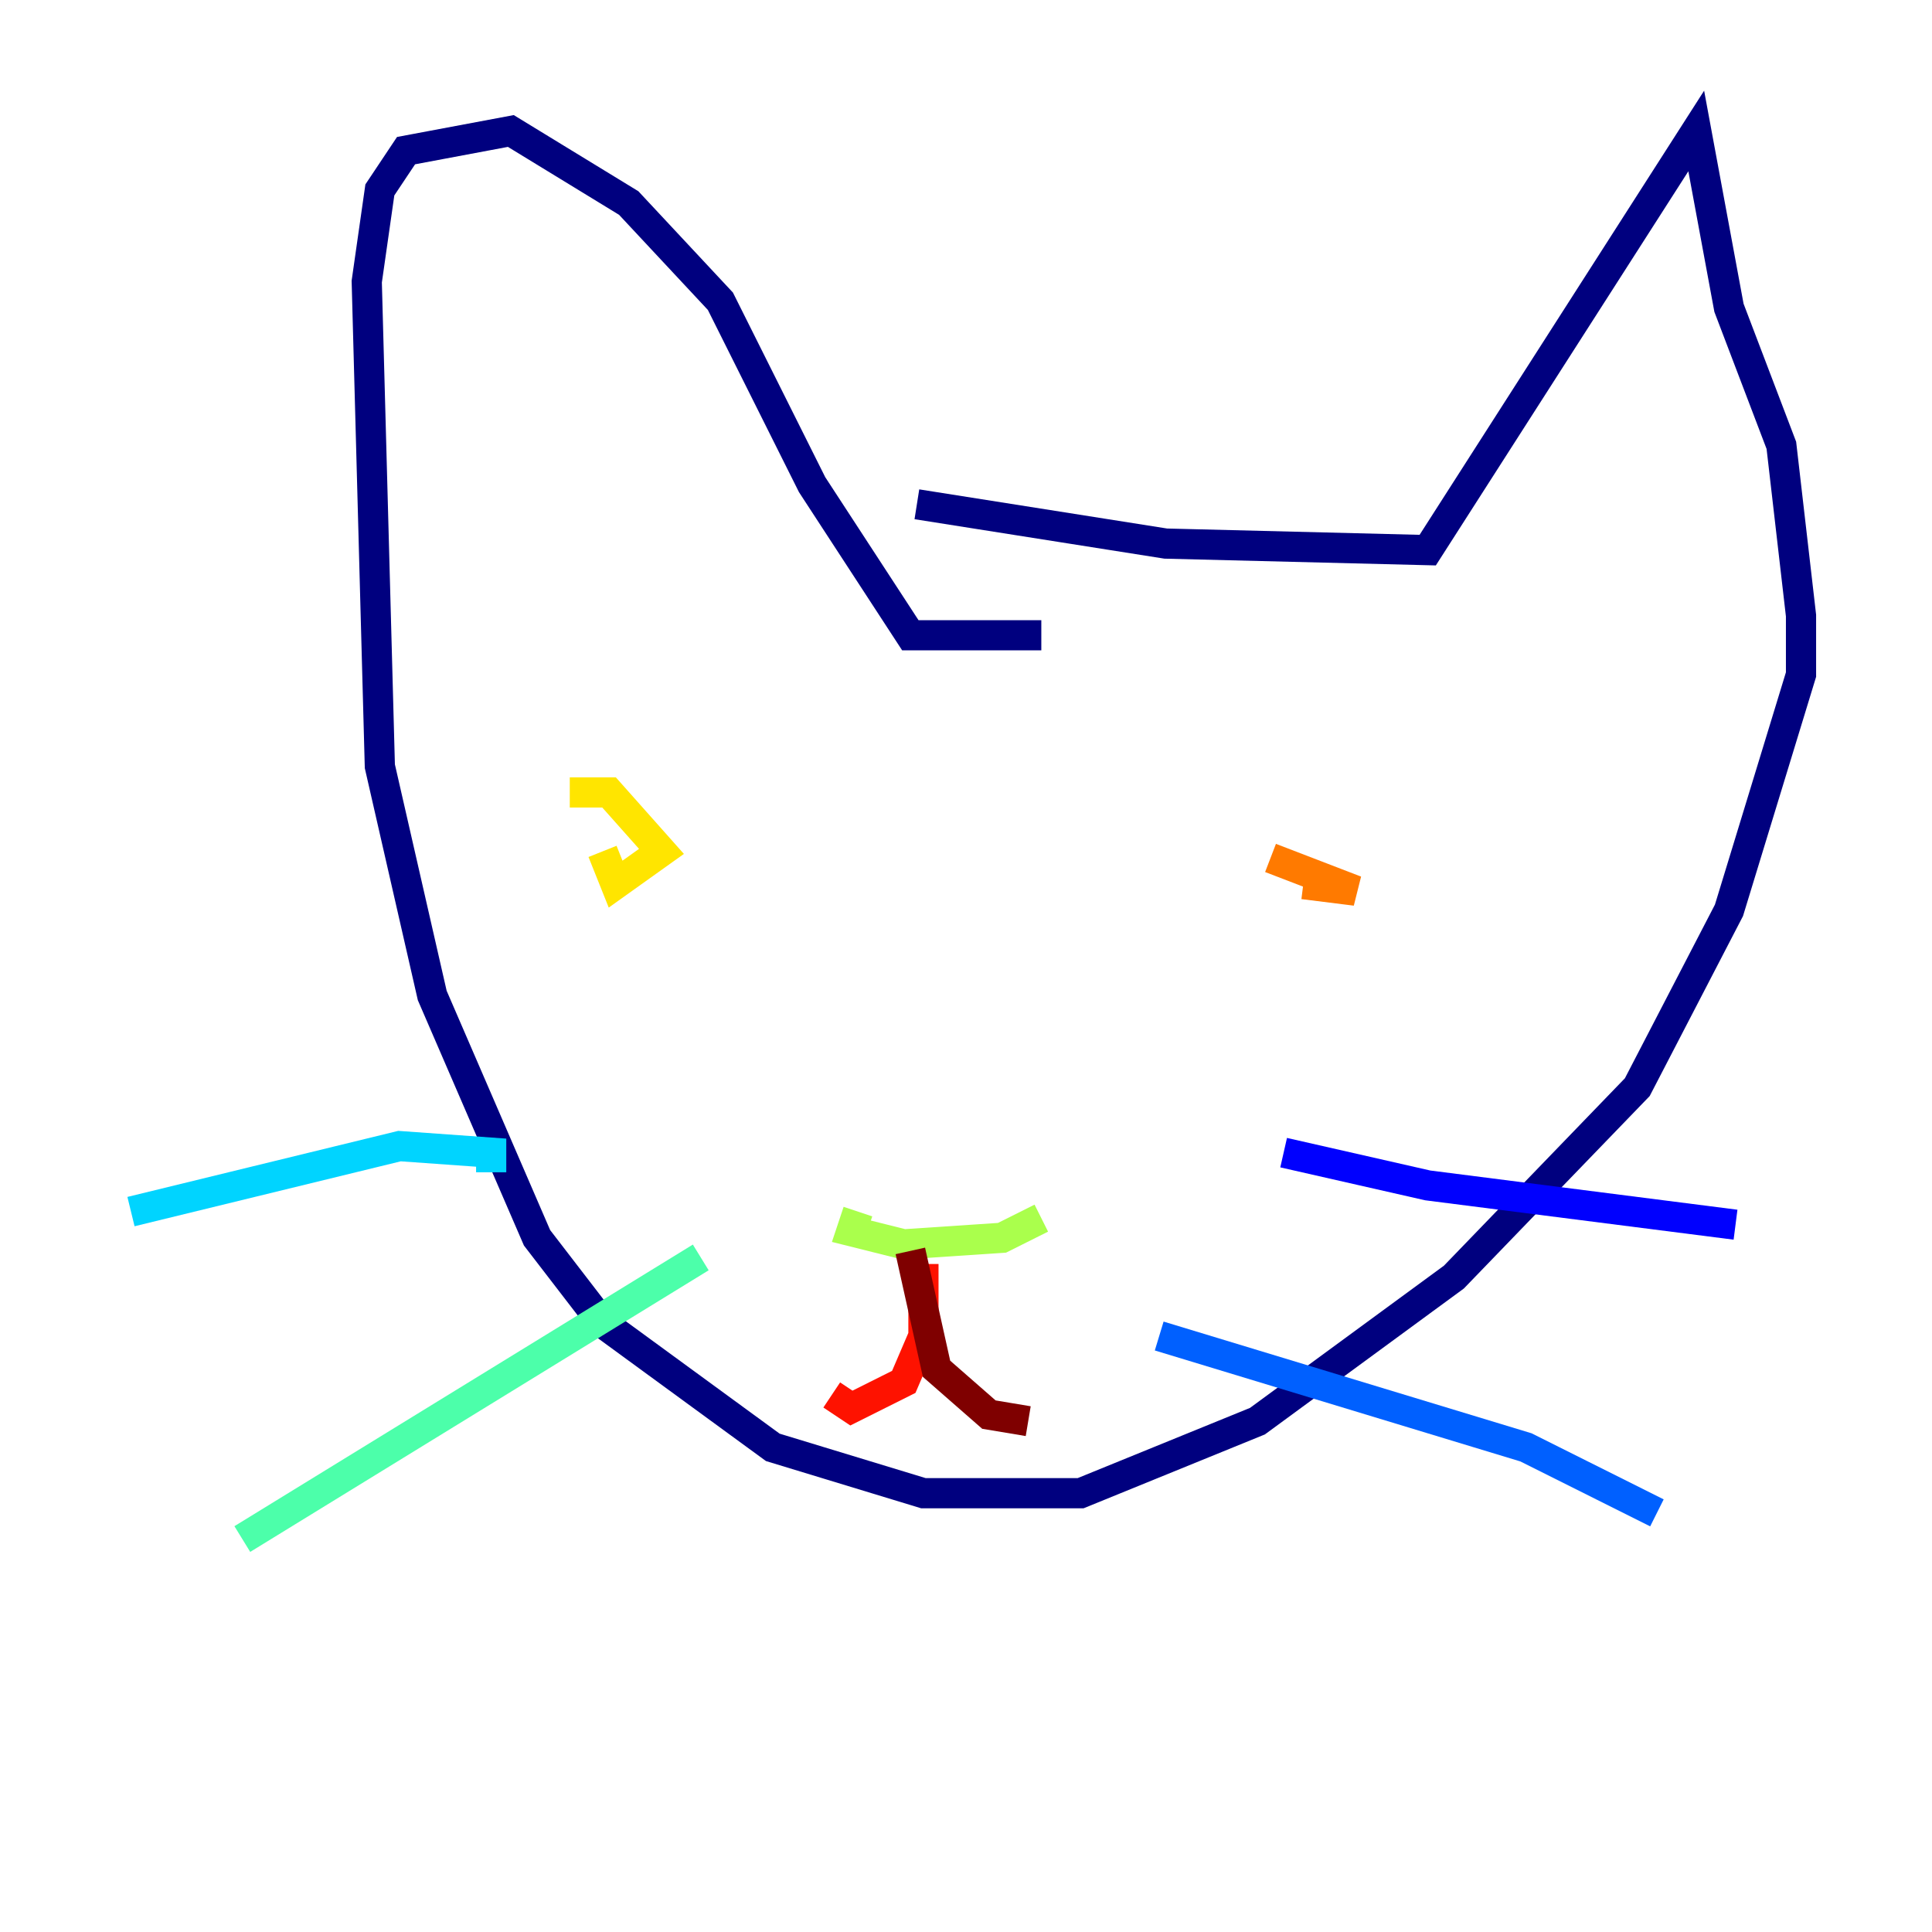 <?xml version="1.0" encoding="utf-8" ?>
<svg baseProfile="tiny" height="128" version="1.2" viewBox="0,0,128,128" width="128" xmlns="http://www.w3.org/2000/svg" xmlns:ev="http://www.w3.org/2001/xml-events" xmlns:xlink="http://www.w3.org/1999/xlink"><defs /><polyline fill="none" points="60.746,33.41 77.234,36.014 94.59,36.447 112.38,8.678 114.549,20.393 118.02,29.505 119.322,40.786 119.322,44.691 114.549,60.312 108.475,72.027 96.325,84.61 83.308,94.156 71.593,98.929 61.18,98.929 51.2,95.891 39.919,87.647 35.58,82.007 28.637,65.953 25.166,50.766 24.298,18.658 25.166,12.583 26.902,9.98 33.844,8.678 41.654,13.451 47.729,19.959 53.803,32.108 60.312,42.088 68.99,42.088" stroke="#00007f" stroke-width="2" /><polyline fill="none" points="85.044,76.366 94.59,78.536 114.983,81.139" stroke="#0000fe" stroke-width="2" /><polyline fill="none" points="76.8,88.515 101.098,95.891 109.776,100.231" stroke="#0060ff" stroke-width="2" /><polyline fill="none" points="32.542,77.668 32.542,76.366 26.468,75.932 8.678,80.271" stroke="#00d4ff" stroke-width="2" /><polyline fill="none" points="46.427,83.308 16.054,101.966" stroke="#4cffaa" stroke-width="2" /><polyline fill="none" points="68.99,80.705 66.386,82.007 59.878,82.441 56.407,81.573 56.841,80.271" stroke="#aaff4c" stroke-width="2" /><polyline fill="none" points="37.749,52.502 40.352,52.502 43.824,56.407 40.786,58.576 39.919,56.407" stroke="#ffe500" stroke-width="2" /><polyline fill="none" points="84.176,56.841 89.817,59.01 86.346,58.576" stroke="#ff7a00" stroke-width="2" /><polyline fill="none" points="61.18,83.742 61.18,88.515 59.878,91.552 56.407,93.288 55.105,92.42" stroke="#fe1200" stroke-width="2" /><polyline fill="none" points="60.312,82.875 62.047,90.685 65.519,93.722 68.122,94.156" stroke="#7f0000" stroke-width="2" /></svg>